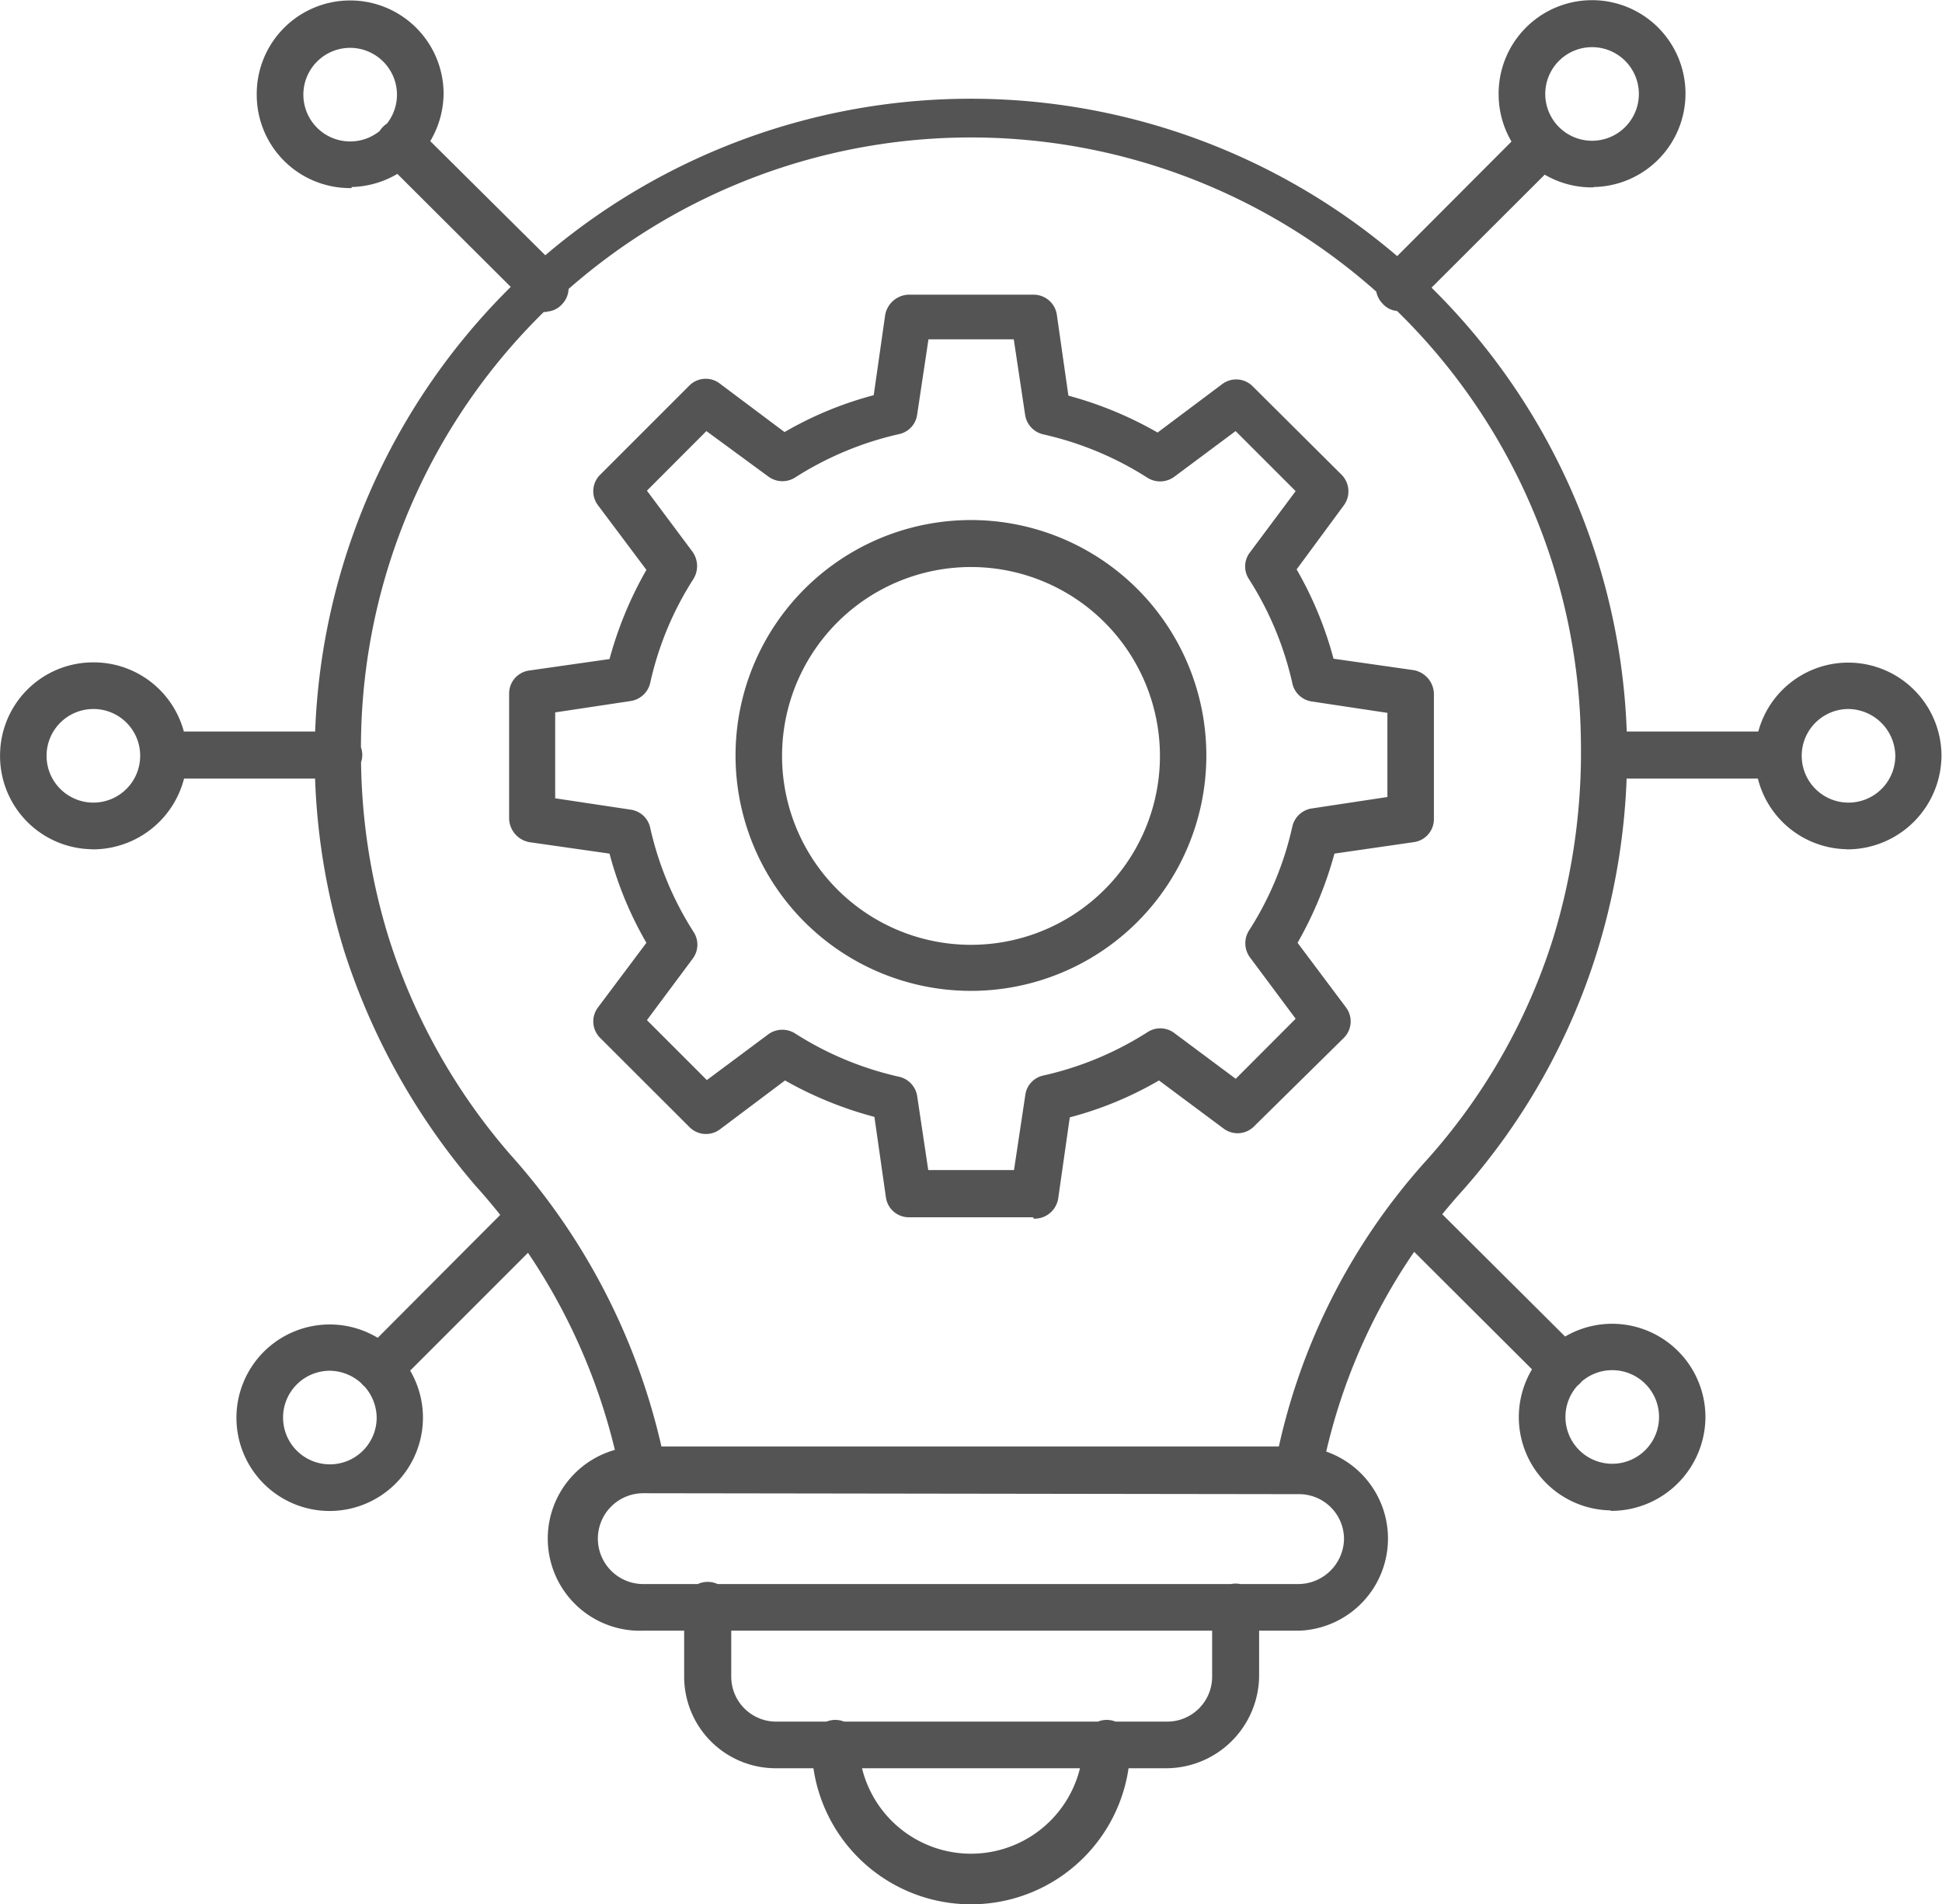 <svg xmlns="http://www.w3.org/2000/svg" viewBox="0 0 167.43 164.17"><g id="Layer_2" data-name="Layer 2"><g id="Layer_1-2" data-name="Layer 1"><g id="Group_87" data-name="Group 87" style="opacity:0.67"><path id="Path_361" data-name="Path 361" d="M83.71,48.76a16.41,16.41,0,1,0,0,32.82h0a16.41,16.41,0,0,0,16.42-16.41h0A16.42,16.42,0,0,0,83.71,48.76Zm0,36.54a20.17,20.17,0,1,1,20.17-20.16A20.17,20.17,0,0,1,83.71,85.3ZM79.94,101h7.59l1-6.64A1.86,1.86,0,0,1,90,92.84a28.17,28.17,0,0,0,9-3.75,1.88,1.88,0,0,1,2.18.08l5.37,4,5.32-5.33-4-5.37a1.93,1.93,0,0,1-.08-2.18,27.72,27.72,0,0,0,3.75-9,1.9,1.9,0,0,1,1.59-1.47l6.61-1V61.35l-6.64-1a1.88,1.88,0,0,1-1.56-1.48,28.17,28.17,0,0,0-3.75-9,1.86,1.86,0,0,1,.08-2.18l4-5.36L106.54,37l-5.37,4a1.93,1.93,0,0,1-2.18.08,28.17,28.17,0,0,0-9-3.75,1.91,1.91,0,0,1-1.48-1.55l-1-6.65H79.94l-1,6.65A1.86,1.86,0,0,1,77.5,37.3a28.31,28.31,0,0,0-9,3.75A1.91,1.91,0,0,1,66.34,41l-5.45-4-5.28,5.29,4,5.36a2,2,0,0,1,.08,2.18,27.72,27.72,0,0,0-3.75,9,1.92,1.92,0,0,1-1.56,1.48l-6.64,1v7.62l6.64,1a1.88,1.88,0,0,1,1.56,1.48,28.17,28.17,0,0,0,3.75,9,1.88,1.88,0,0,1-.08,2.18l-4,5.37,5.32,5.32,5.37-4a1.93,1.93,0,0,1,2.18-.08,28.17,28.17,0,0,0,9,3.75,1.9,1.9,0,0,1,1.47,1.56l1,6.68Zm9.22,3.82H78.37a1.87,1.87,0,0,1-1.87-1.63l-1-7A32.42,32.42,0,0,1,67.67,93L62,97.26a1.88,1.88,0,0,1-2.49-.2l-7.66-7.65a1.88,1.88,0,0,1-.19-2.49l4.22-5.63a31,31,0,0,1-3.23-7.81l-7-1a2,2,0,0,1-1.63-1.88V59.81a1.87,1.87,0,0,1,1.63-1.88l7-1a32.51,32.51,0,0,1,3.23-7.81l-4.22-5.63A1.87,1.87,0,0,1,51.85,41l7.62-7.62A1.87,1.87,0,0,1,62,33.18l5.63,4.22a31,31,0,0,1,7.81-3.23l1-7a2,2,0,0,1,1.87-1.64H89.09A1.9,1.9,0,0,1,91,27.21l1,7a32.11,32.11,0,0,1,7.81,3.23l5.63-4.22a1.88,1.88,0,0,1,2.49.19L115.56,41a1.91,1.91,0,0,1,.2,2.49l-4.12,5.59a31.63,31.63,0,0,1,3.23,7.82l7,1a2,2,0,0,1,1.63,1.88V70.6a1.88,1.88,0,0,1-1.63,1.88l-6.92,1a32.75,32.75,0,0,1-3.23,7.81l4.22,5.63a1.88,1.88,0,0,1-.19,2.49L108.05,97a1.88,1.88,0,0,1-2.49.19L99.93,93a30.67,30.67,0,0,1-7.81,3.23l-1,7a1.94,1.94,0,0,1-1.91,1.71ZM159.37,61a4.16,4.16,0,1,0,4.16,4.16A4.22,4.22,0,0,0,159.37,61Zm0,12.09a7.92,7.92,0,0,1-7.93-7.9v0a7.91,7.91,0,0,1,7.89-7.94h0a7.92,7.92,0,0,1,7.93,7.9v0A8,8,0,0,1,159.37,73.1ZM153.3,67H138.25a1.91,1.91,0,0,1,0-3.81H153.3a1.93,1.93,0,0,1,1.91,1.91,1.88,1.88,0,0,1-1.85,1.9ZM8.05,61a4.16,4.16,0,1,0,4.16,4.16A4.15,4.15,0,0,0,8.05,61Zm0,12.09A7.91,7.91,0,0,1,.13,65.2v0A7.9,7.9,0,0,1,8,57.23h0A7.92,7.92,0,0,1,16,65.13v0A8,8,0,0,1,8.05,73.1ZM29.2,67H14.12a1.91,1.91,0,0,1,0-3.81H29.21a1.91,1.91,0,0,1,1.9,1.91,1.94,1.94,0,0,1-1.9,1.9ZM139,118a4.16,4.16,0,1,0,4.16,4.16A4.16,4.16,0,0,0,139,118Zm0,12.09a7.92,7.92,0,0,1-7.93-7.9v0a7.93,7.93,0,0,1,7.9-7.94h0a7.93,7.93,0,0,1,7.94,7.9v0A8,8,0,0,1,139,130.13Zm-4.22-10.26a1.85,1.85,0,0,1-1.56-.82l-12.83-12.79a1.88,1.88,0,0,1,0-2.65l0,0a1.88,1.88,0,0,1,2.66,0l0,0,13.06,13a2,2,0,0,1,.58,1.32v0a2,2,0,0,1-1.94,1.9ZM137.26,3.94a4.16,4.16,0,1,0,4.16,4.16,4.16,4.16,0,0,0-4.16-4.16Zm0,12.09a7.9,7.9,0,0,1-7.93-7.9v0A7.93,7.93,0,1,1,137.26,16ZM120.62,26.69a1.74,1.74,0,0,1-1.32-.59,1.9,1.9,0,0,1,0-2.68L131.69,11a1.9,1.9,0,0,1,2.69,2.68L121.94,26.1a1.77,1.77,0,0,1-1.33.59ZM28.44,118.05a4.16,4.16,0,1,0,4.16,4.16A4.22,4.22,0,0,0,28.44,118.05Zm0,12.09a7.91,7.91,0,0,1-7.93-7.89v0a7.92,7.92,0,0,1,7.9-7.94h0a7.92,7.92,0,0,1,7.93,7.9v0A7.93,7.93,0,0,1,28.44,130.14Zm4.28-10.26A1.92,1.92,0,0,1,30.81,118a1.85,1.85,0,0,1,.78-1.51l12.79-12.83a1.88,1.88,0,0,1,2.66,0l0,0a1.88,1.88,0,0,1,0,2.65l0,0-13,13a1.86,1.86,0,0,1-1.36.54ZM30.19,4a4.16,4.16,0,1,0,4.16,4.16A4.17,4.17,0,0,0,30.19,4Zm0,12.09a7.91,7.91,0,0,1-7.93-7.9v0A7.93,7.93,0,1,1,38.12,8v0a8,8,0,0,1-7.93,8ZM47,26.77a1.73,1.73,0,0,1-1.33-.58L33.11,13.67a1.87,1.87,0,0,1,0-2.65l0,0a1.86,1.86,0,0,1,2.65,0l0,0L48.35,23.51a1.88,1.88,0,0,1,0,2.65l0,0a1.77,1.77,0,0,1-1.36.58ZM83.71,164.05a13.6,13.6,0,0,1-13.6-13.6,1.91,1.91,0,1,1,3.81,0,9.8,9.8,0,0,0,19.59,0,1.91,1.91,0,1,1,3.81,0,13.6,13.6,0,0,1-13.6,13.6Zm16.88-11.73H66.89a7.77,7.77,0,0,1-7.78-7.77v-6a1.91,1.91,0,1,1,3.81,0v6a4,4,0,0,0,4,4h33.71a4,4,0,0,0,4-4h0v-6a1.9,1.9,0,1,1,3.8,0v6a7.91,7.91,0,0,1-7.85,7.77ZM55.46,128.61a4,4,0,0,0,0,8.08H112a4.09,4.09,0,0,0,4-4,4,4,0,0,0-4-4ZM112,140.46H55.45a7.82,7.82,0,1,1,0-15.63H112a7.82,7.82,0,0,1,0,15.63ZM55.46,128.57A1.89,1.89,0,0,1,53.58,127a52.37,52.37,0,0,0-12.51-24.88A58.26,58.26,0,0,1,29.81,82,56.71,56.71,0,0,1,45.07,23.91a56.47,56.47,0,0,1,95.07,39.62A57.73,57.73,0,0,1,137.58,82,56.06,56.06,0,0,1,126,102.56,50.7,50.7,0,0,0,113.82,127a1.91,1.91,0,1,1-3.77-.66,54.17,54.17,0,0,1,13.06-26.26A52.06,52.06,0,0,0,134,81a54.88,54.88,0,0,0,2.42-17.26A52.68,52.68,0,0,0,31,65.14a53.46,53.46,0,0,0,2.41,15.79,52.83,52.83,0,0,0,10.5,18.7,56.35,56.35,0,0,1,13.34,26.73,1.92,1.92,0,0,1-1.52,2.22,1,1,0,0,1-.3,0Z" style="stroke:#000;stroke-miterlimit:10;stroke-width:0.25px"/></g></g></g></svg>
